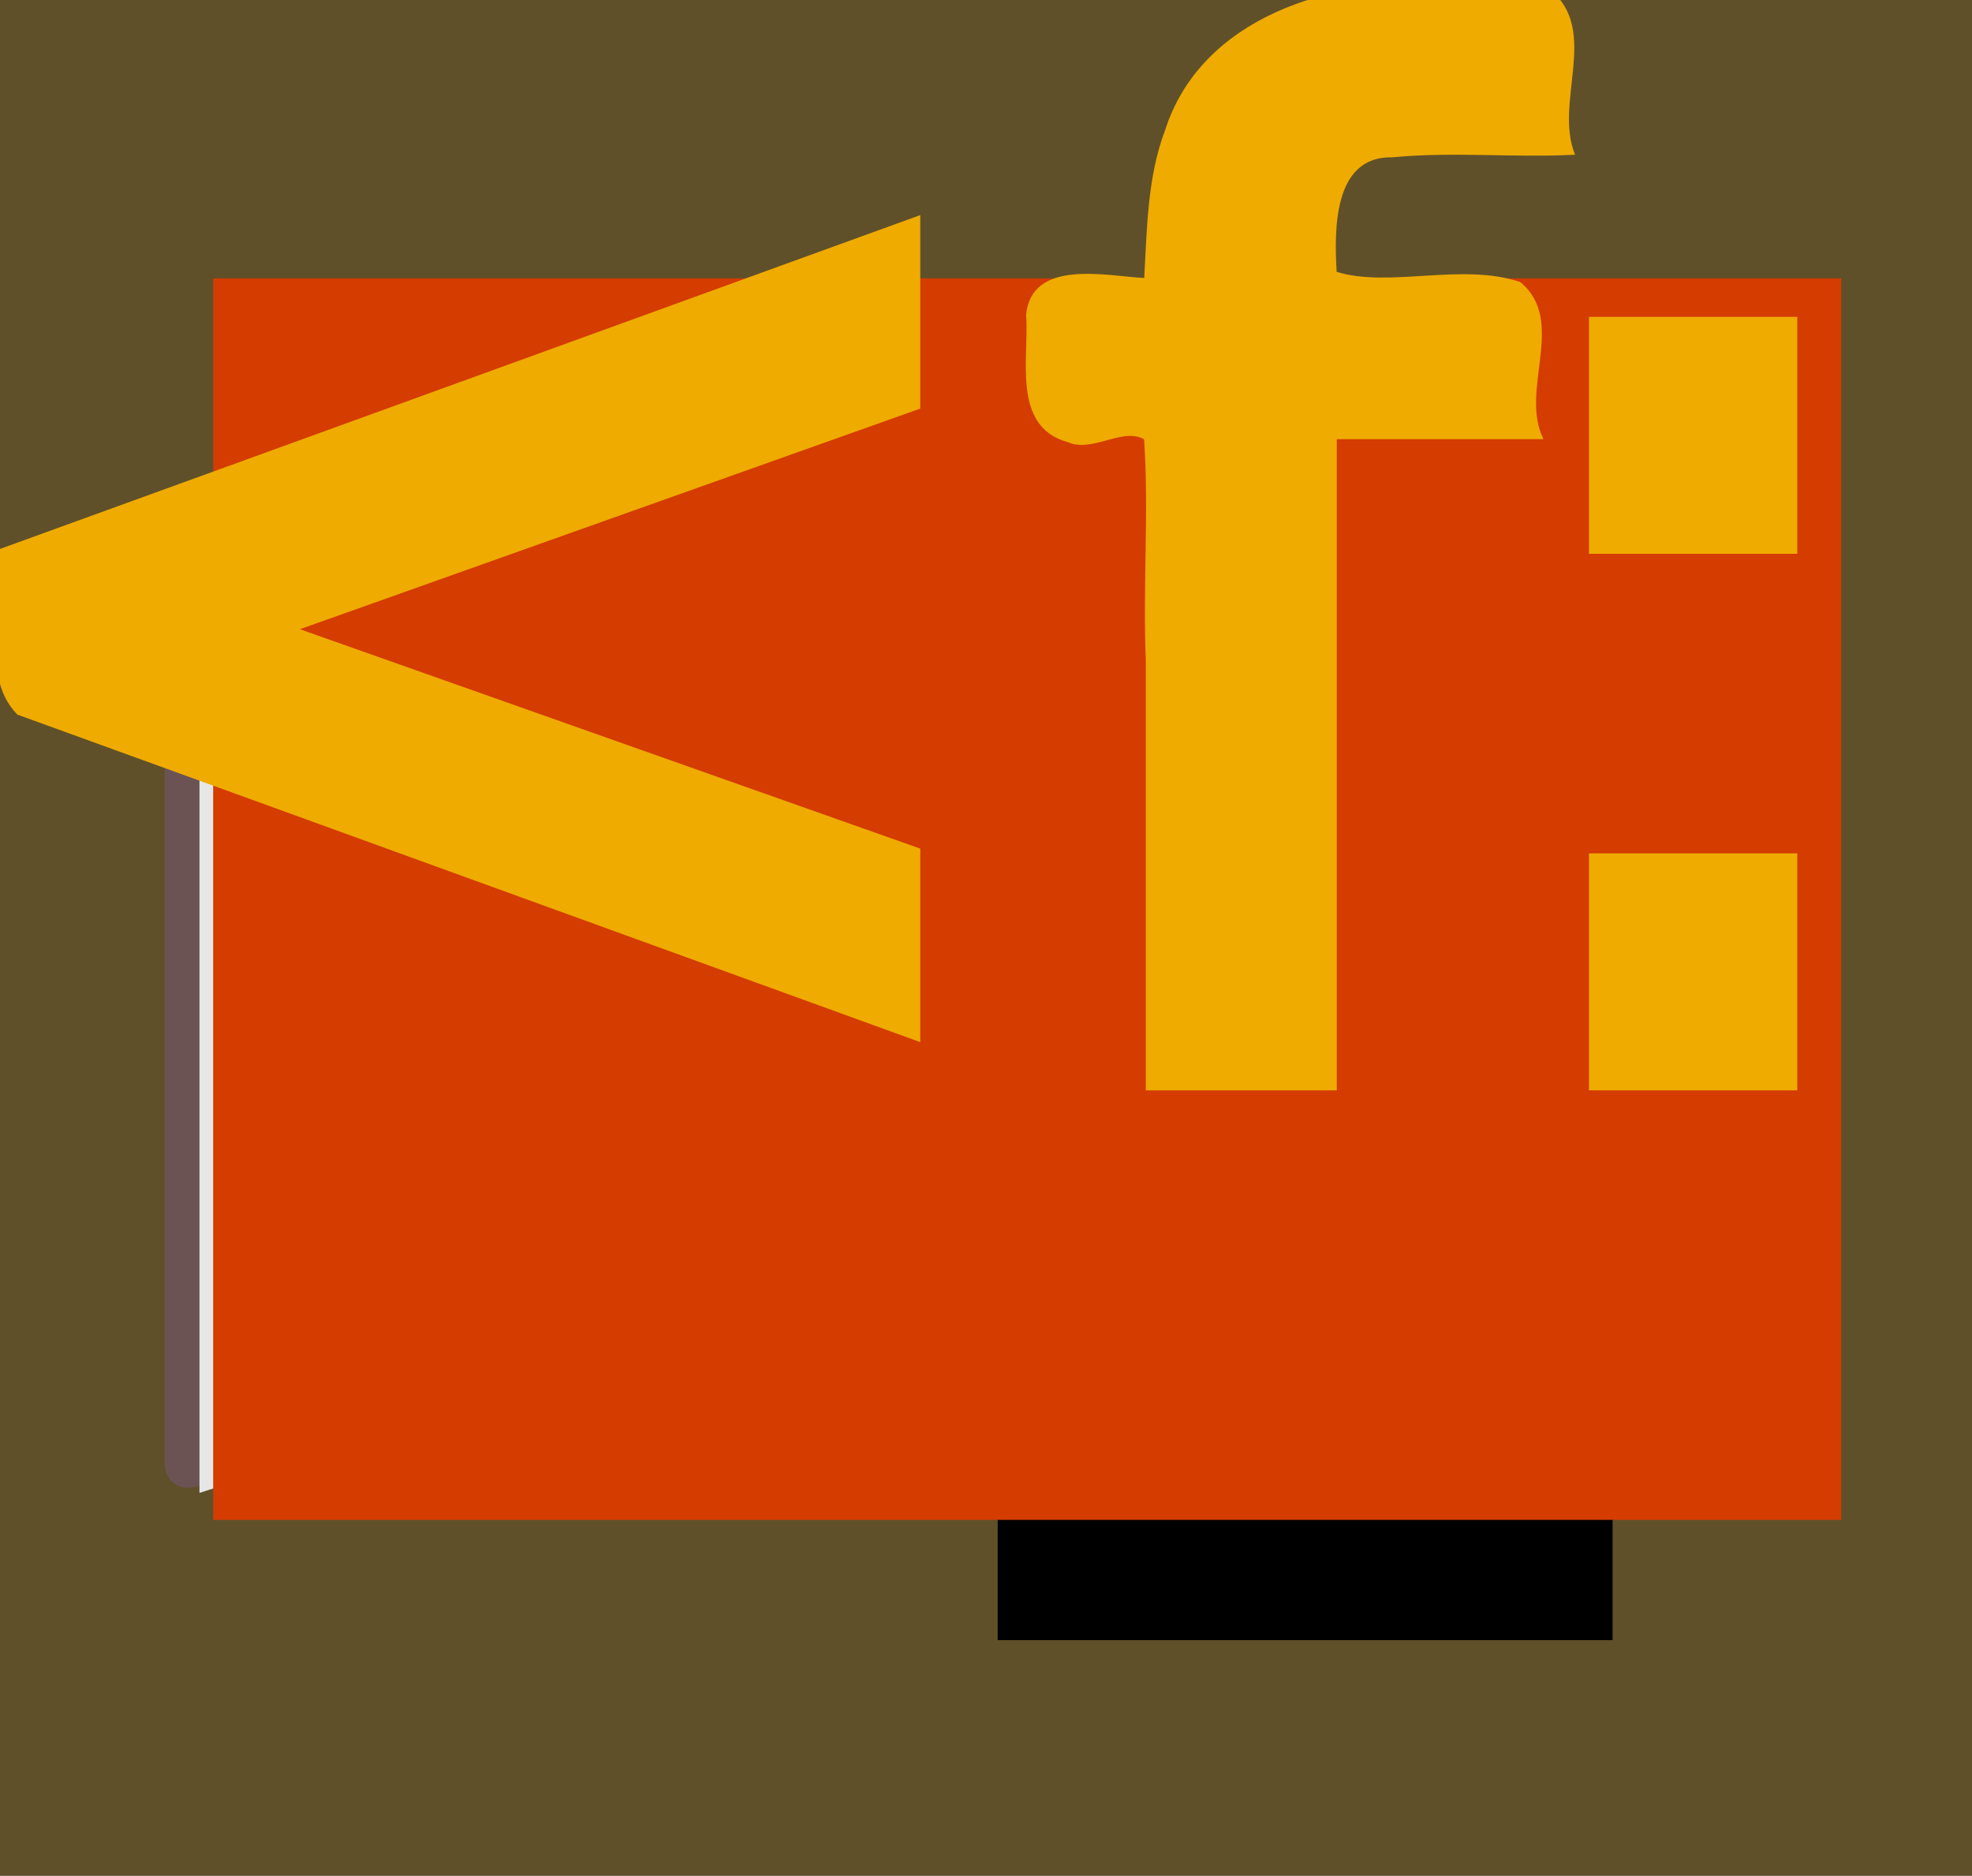 <?xml version="1.0" encoding="UTF-8" standalone="no"?>
<!-- Created with Inkscape (http://www.inkscape.org/) -->

<svg
   xmlns:dc="http://purl.org/dc/elements/1.1/"
   xmlns:cc="http://creativecommons.org/ns#"
   xmlns:rdf="http://www.w3.org/1999/02/22-rdf-syntax-ns#"
   xmlns:svg="http://www.w3.org/2000/svg"
   xmlns="http://www.w3.org/2000/svg"
   xmlns:sodipodi="http://sodipodi.sourceforge.net/DTD/sodipodi-0.dtd"
   xmlns:inkscape="http://www.inkscape.org/namespaces/inkscape"
   id="svg6549"
   sodipodi:docname="ext_icon.svg"
   inkscape:export-ydpi="19.339426"
   inkscape:export-filename="C:\Users\Luca.CYPERFECTION\projekte\CYDEVOPS-PHPFORM\wordpress\typo3conf\ext\cyz_address\ce_wiz.png"
   viewBox="0 0 245 233"
   inkscape:export-xdpi="19.339426"
   version="1.1"
   inkscape:version="0.92.2 (5c3e80d, 2017-08-06)"
   width="245"
   height="233">
  <rect x="0" y="0" width="245" height="233" fill="#333333" stroke="none"/>
  <defs
     id="defs6551">
    <clipPath
       id="clipPath594"
       clipPathUnits="userSpaceOnUse">
      <path
         id="path596"
         inkscape:connector-curvature="0"
         d="m 1388.5,4235.1 c 0,0 178.55,301.54 445.04,303.91 266.5,2.33 558.43,-112.31 558.43,-112.31 v 703.51 703.51 c 0,0 -277.41,112.67 -558.43,112.28 -281.02,-0.38 -445.04,-303.91 -445.04,-303.91 v -703.5 -703.49" />
    </clipPath>
    <clipPath
       id="clipPath574"
       clipPathUnits="userSpaceOnUse">
      <path
         id="path576"
         inkscape:connector-curvature="0"
         d="m 1388.5,4235.1 c 0,0 291.5,195.39 557.98,197.75 266.49,2.34 558.45,-112.31 558.45,-112.31 v 703.51 703.51 c 0,0 -277.43,112.68 -558.45,112.3 -281.01,-0.39 -557.98,-197.77 -557.98,-197.77 v -703.5 -703.49" />
    </clipPath>
    <clipPath
       id="clipPath552"
       clipPathUnits="userSpaceOnUse">
      <path
         id="path554"
         inkscape:connector-curvature="0"
         d="m 1388.5,4235.1 c 0,0 307.49,109.94 588.16,112.28 280.67,2.35 588.17,-112.28 588.17,-112.28 v 703.49 703.5 c 0,0 -292.19,112.69 -588.17,112.3 -295.98,-0.39 -588.16,-112.3 -588.16,-112.3 v -703.5 -703.49" />
    </clipPath>
    <clipPath
       id="clipPath532"
       clipPathUnits="userSpaceOnUse">
      <path
         id="path534"
         inkscape:connector-curvature="0"
         d="m 1389,4235.1 c 0,0 -178.54,301.54 -445.03,303.91 -266.49,2.33 -558.43,-112.31 -558.43,-112.31 v 703.51 703.51 c 0,0 277.42,112.67 558.43,112.28 281.02,-0.38 445.03,-303.91 445.03,-303.91 v -703.5 -703.49" />
    </clipPath>
    <clipPath
       id="clipPath512"
       clipPathUnits="userSpaceOnUse">
      <path
         id="path514"
         inkscape:connector-curvature="0"
         d="m 1389,4235.1 c 0,0 -291.49,195.39 -557.99,197.75 -266.48,2.34 -558.44,-112.31 -558.44,-112.31 v 703.51 703.51 c 0,0 277.42,112.68 558.44,112.3 281.03,-0.39 557.99,-197.77 557.99,-197.77 v -703.5 -703.49" />
    </clipPath>
    <clipPath
       id="clipPath492"
       clipPathUnits="userSpaceOnUse">
      <path
         id="path494"
         inkscape:connector-curvature="0"
         d="m 1389,4235.1 c 0,0 -307.48,109.94 -588.16,112.28 -280.67,2.35 -588.16,-112.28 -588.16,-112.28 v 703.49 703.5 c 0,0 292.18,112.69 588.16,112.3 295.98,-0.39 588.16,-112.3 588.16,-112.3 v -703.5 -703.49" />
    </clipPath>
    <clipPath
       id="clipPath470"
       clipPathUnits="userSpaceOnUse">
      <path
         id="path472"
         inkscape:connector-curvature="0"
         d="m 2019.5,5773.5 c -312.25,-0.4 -578.25,-100.59 -578.25,-100.59 -28.92,-10.88 -76.23,-10.88 -105.14,0 0,0 -266,100.19 -578.24,100.59 -317.58,0.42 -578.68,-100.26 -578.68,-100.26 -28.828,-11.13 -52.411,-45.49 -52.411,-76.39 v -1397.4 c 0,-30.9 23.684,-47.34 52.637,-36.54 0,0 277.29,103.38 578.46,100.86 294.34,-2.46 575.31,-46.41 575.31,-46.41 30.53,-4.78 80.47,-4.78 110.99,0 0,0 280.97,43.95 575.33,46.41 301.14,2.52 578.44,-100.86 578.44,-100.86 28.96,-10.8 52.64,5.64 52.64,36.54 v 1397.4 c 0,30.9 -23.58,65.26 -52.41,76.39 0,0 -261.1,100.68 -578.67,100.26" />
    </clipPath>
  </defs>
  <sodipodi:namedview
     id="base"
     bordercolor="#666666"
     inkscape:pageshadow="2"
     inkscape:window-y="-8"
     fit-margin-left="0"
     pagecolor="#ffffff"
     inkscape:window-height="1017"
     inkscape:window-maximized="1"
     inkscape:zoom="1.4142136"
     inkscape:window-x="-8"
     showgrid="false"
     borderopacity="1.0"
     inkscape:current-layer="layer2"
     inkscape:cx="386.13158"
     inkscape:cy="160.97511"
     fit-margin-top="0"
     fit-margin-right="0"
     fit-margin-bottom="0"
     inkscape:window-width="1920"
     inkscape:pageopacity="0.0"
     inkscape:document-units="px" />
  <g
     inkscape:groupmode="layer"
     id="layer2"
     inkscape:label="Layer 2"
     style="display:inline"
     transform="translate(-33,-1.87)">
    <path
       style="fill:#916f6f;stroke-width:0.505"
       d="m 153.43,186.183 c -3.118,-4.159 -10.131,-11.173 -14.395,-14.395 -4.249,-3.212 -12.441,-7.317 -16.805,-8.422 -11.499,-2.911 -34.665,0.122 -57.509,7.529 l -5.236,1.698 V 104.522 36.451 l 2.904,-1.037 c 14.133,-5.044 28.75,-8.193 43.091,-9.284 9.268,-0.705 14.239,-0.232 20.313,1.934 9.89,3.525 20.236,12.066 27.399,22.619 l 2.769,4.08 -0.13,67.226 -0.13,67.226 z"
       id="path3746"
       inkscape:connector-curvature="0" />
    <path
       style="fill:#916f6f;stroke-width:0.505"
       d="m 153.43,186.183 c -3.118,-4.159 -10.131,-11.173 -14.395,-14.395 -4.249,-3.212 -12.441,-7.317 -16.805,-8.422 -11.499,-2.911 -34.665,0.122 -57.509,7.529 l -5.236,1.698 V 104.522 36.451 l 2.904,-1.037 c 14.133,-5.044 28.75,-8.193 43.091,-9.284 9.268,-0.705 14.239,-0.232 20.313,1.934 9.89,3.525 20.236,12.066 27.399,22.619 l 2.769,4.08 -0.13,67.226 -0.13,67.226 z"
       id="path3748"
       inkscape:connector-curvature="0" />
    <path
       style="fill:#916f6f;stroke-width:0.505"
       d="m 153.43,186.183 c -3.118,-4.159 -10.131,-11.173 -14.395,-14.395 -4.249,-3.212 -12.441,-7.317 -16.805,-8.422 -11.499,-2.911 -34.665,0.122 -57.509,7.529 l -5.236,1.698 V 104.522 36.451 l 2.904,-1.037 c 14.133,-5.044 28.75,-8.193 43.091,-9.284 9.268,-0.705 14.239,-0.232 20.313,1.934 9.89,3.525 20.236,12.066 27.399,22.619 l 2.769,4.08 -0.13,67.226 -0.13,67.226 z"
       id="path3750"
       inkscape:connector-curvature="0" />
    <path
       style="fill:#916f6f;stroke-width:0.505"
       d="m 153.43,186.183 c -3.118,-4.159 -10.131,-11.173 -14.395,-14.395 -4.249,-3.212 -12.441,-7.317 -16.805,-8.422 -11.499,-2.911 -34.665,0.122 -57.509,7.529 l -5.236,1.698 V 104.522 36.451 l 2.904,-1.037 c 14.133,-5.044 28.75,-8.193 43.091,-9.284 9.268,-0.705 14.239,-0.232 20.313,1.934 9.89,3.525 20.236,12.066 27.399,22.619 l 2.769,4.08 -0.13,67.226 -0.13,67.226 z"
       id="path3752"
       inkscape:connector-curvature="0" />
    <path
       style="fill:#916f6f;stroke-width:0.505"
       d="M 157.976,122.036 V 54.64 l 3.157,-4.474 c 4.518,-6.403 11.819,-13.612 17.522,-17.301 9.313,-6.023 17.027,-7.742 30.129,-6.715 14.05,1.102 27.972,4.084 42,8.998 l 3.662,1.283 v 68.081 68.081 l -5.43,-1.764 c -22.736,-7.385 -45.759,-10.39 -57.269,-7.475 -4.359,1.104 -12.581,5.204 -16.679,8.317 -4.507,3.424 -10.14,8.998 -13.96,13.814 l -3.131,3.947 z"
       id="path3754"
       inkscape:connector-curvature="0" />
    <path
       style="fill:#916f6f;stroke-width:0.505"
       d="M 157.976,122.036 V 54.64 l 3.157,-4.474 c 4.518,-6.403 11.819,-13.612 17.522,-17.301 9.313,-6.023 17.027,-7.742 30.129,-6.715 14.05,1.102 27.972,4.084 42,8.998 l 3.662,1.283 v 68.081 68.081 l -5.43,-1.764 c -22.736,-7.385 -45.759,-10.39 -57.269,-7.475 -4.359,1.104 -12.581,5.204 -16.679,8.317 -4.507,3.424 -10.14,8.998 -13.96,13.814 l -3.131,3.947 z"
       id="path3756"
       inkscape:connector-curvature="0" />
    <path
       style="fill:#916f6f;stroke-width:0.505"
       d="m 153.43,186.183 c -3.118,-4.159 -10.131,-11.173 -14.395,-14.395 -4.249,-3.212 -12.441,-7.317 -16.805,-8.422 -11.499,-2.911 -34.665,0.122 -57.509,7.529 l -5.236,1.698 V 104.522 36.451 l 2.904,-1.037 c 14.133,-5.044 28.75,-8.193 43.091,-9.284 9.268,-0.705 14.239,-0.232 20.313,1.934 9.89,3.525 20.236,12.066 27.399,22.619 l 2.769,4.08 -0.13,67.226 -0.13,67.226 z"
       id="path3758"
       inkscape:connector-curvature="0" />
    <path
       style="fill:#ffcc00;stroke-width:0.505"
       d="M 157.976,122.036 V 54.64 l 3.157,-4.474 c 4.518,-6.403 11.819,-13.612 17.522,-17.301 9.313,-6.023 17.027,-7.742 30.129,-6.715 14.05,1.102 27.972,4.084 42,8.998 l 3.662,1.283 v 68.081 68.081 l -5.43,-1.764 c -22.736,-7.385 -45.759,-10.39 -57.269,-7.475 -4.359,1.104 -12.581,5.204 -16.679,8.317 -4.507,3.424 -10.14,8.998 -13.96,13.814 l -3.131,3.947 z"
       id="path3760"
       inkscape:connector-curvature="0" />
    <flowRoot
       xml:space="preserve"
       id="flowRoot3766"
       style="font-style:normal;font-weight:normal;font-size:40px;line-height:1.25;font-family:sans-serif;letter-spacing:0px;word-spacing:0px;fill:#ff6600;fill-opacity:1;stroke:none"><flowRegion
         id="flowRegion3768"
         style="fill:#ff6600"><rect
           id="rect3770"
           width="174.251"
           height="113.642"
           x="64.65"
           y="79.852"
           style="fill:#ff6600" /></flowRegion><flowPara
         id="flowPara3772" /></flowRoot>    <rect
       style="display:inline;fill:#60502a;fill-opacity:1;stroke-width:0.896"
       id="rect4921"
       width="249"
       height="239"
       x="31"
       y="-1.13"
       inkscape:export-xdpi="25.077551"
       inkscape:export-ydpi="25.077551" />
  </g>
  <g
     id="layer1"
     inkscape:label="Layer 1"
     inkscape:groupmode="layer"
     transform="translate(-249.55,-394.01)"
     style="display:inline">
    <g
       id="g466"
       style="fill:#553203"
       inkscape:export-ydpi="6.2762299"
       inkscape:export-filename="/home/kdm/code/dxp-admin/WebContent/lib/images/book.png"
       transform="matrix(0.082,0,0,-0.077,259.621,899.101)"
       inkscape:export-xdpi="6.2762299">
      <g
         id="g468"
         style="fill:#553203"
         clip-path="url(#clipPath470)">
        <path
           id="path486"
           sodipodi:nodetypes="cccccssccccsscc"
           d="m 2019.5,5773.5 c -312.25,-0.4 -578.25,-100.59 -578.25,-100.59 -28.92,-10.88 -76.23,-10.88 -105.14,0 0,0 -266,100.19 -578.24,100.59 -317.58,0.42 -578.68,-100.26 -578.68,-100.26 -28.828,-11.13 -52.411,-45.49 -52.411,-76.39 v -1397.4 c 0,-30.9 23.684,-47.34 52.637,-36.54 0,0 -587.4,-519.72 578.46,100.86 1386.2,-985.55 -150.95,-46.162 1261.6,0 301.14,2.52 578.44,-100.86 578.44,-100.86 28.96,-10.8 52.64,5.64 52.64,36.54 v 1397.4 c 0,30.9 -23.58,65.26 -52.41,76.39 0,0 -261.1,100.68 -578.67,100.26"
           style="fill:#6c5353"
           inkscape:connector-curvature="0" />
      </g>
    </g>
    <g
       id="g488"
       style="fill:#e6e6e6"
       inkscape:export-ydpi="6.2762299"
       inkscape:export-filename="/home/kdm/code/dxp-admin/WebContent/lib/images/book.png"
       transform="matrix(0.082,0,0,-0.074,256.892,892.861)"
       inkscape:export-xdpi="6.2762299">
      <g
         id="g490"
         style="fill:#e6e6e6"
         clip-path="url(#clipPath492)">
        <path
           id="path504"
           d="m 1389,4235.1 c 0,0 -307.48,109.94 -588.16,112.28 -280.67,2.35 -588.16,-112.28 -588.16,-112.28 v 1407 c 0,0 292.18,112.69 588.16,112.3 295.98,-0.39 588.16,-112.3 588.16,-112.3 v -1407"
           style="fill:#e6e6e6"
           inkscape:connector-curvature="0" />
      </g>
    </g>
    <g
       id="g508"
       style="fill:#808080"
       inkscape:export-ydpi="6.2762299"
       inkscape:export-filename="/home/kdm/code/dxp-admin/WebContent/lib/images/book.png"
       transform="matrix(0.082,0,0,-0.074,256.892,892.861)"
       inkscape:export-xdpi="6.2762299">
      <g
         id="g510"
         style="fill:#808080"
         clip-path="url(#clipPath512)">
        <path
           id="path524"
           d="m 1389,4235.1 c 0,0 -291.49,195.39 -557.99,197.75 -266.48,2.34 -558.44,-112.31 -558.44,-112.31 v 1407 c 0,0 277.42,112.68 558.44,112.3 281.03,-0.39 557.99,-197.77 557.99,-197.77 v -1407"
           style="fill:#808080"
           inkscape:connector-curvature="0" />
      </g>
    </g>
    <g
       id="g528"
       style="fill:#e6e6e6;stroke:#000000;stroke-width:16"
       inkscape:export-ydpi="6.2762299"
       inkscape:export-filename="/home/kdm/code/dxp-admin/WebContent/lib/images/book.png"
       transform="matrix(0.082,0,0,-0.074,256.892,892.881)"
       inkscape:export-xdpi="6.2762299">
      <g
         id="g530"
         style="fill:#e6e6e6;stroke:#000000;stroke-width:16"
         clip-path="url(#clipPath532)">
        <path
           id="path546"
           d="m 1389,4235.1 c 0,0 -178.54,301.54 -445.03,303.91 -266.49,2.33 -558.43,-112.31 -558.43,-112.31 v 1407 c 0,0 277.42,112.67 558.43,112.28 281.02,-0.38 445.03,-303.91 445.03,-303.91 v -1407"
           style="fill:#e6e6e6;stroke:#000000;stroke-width:16"
           inkscape:connector-curvature="0" />
      </g>
    </g>
    <g
       id="g548"
       style="fill:#ffffff"
       inkscape:export-ydpi="6.2762299"
       inkscape:export-filename="/home/kdm/code/dxp-admin/WebContent/lib/images/book.png"
       transform="matrix(0.082,0,0,-0.074,256.892,892.861)"
       inkscape:export-xdpi="6.2762299">
      <g
         id="g550"
         style="fill:#ffffff"
         clip-path="url(#clipPath552)">
        <path
           id="path566"
           d="m 1388.5,4235.1 c 0,0 307.49,109.94 588.16,112.28 280.67,2.35 588.17,-112.28 588.17,-112.28 v 1407 c 0,0 -292.19,112.69 -588.17,112.3 -295.98,-0.39 -588.16,-112.3 -588.16,-112.3 v -1407"
           style="fill:#ffffff"
           inkscape:connector-curvature="0" />
      </g>
    </g>
    <g
       id="g570"
       style="fill:#ffffff;stroke:#000000;stroke-width:8"
       inkscape:export-ydpi="6.2762299"
       inkscape:export-filename="/home/kdm/code/dxp-admin/WebContent/lib/images/book.png"
       transform="matrix(0.082,0,0,-0.074,256.892,892.861)"
       inkscape:export-xdpi="6.2762299">
      <g
         id="g572"
         style="fill:#ffffff;stroke:#000000;stroke-width:8"
         clip-path="url(#clipPath574)">
        <path
           id="path586"
           d="m 1388.5,4235.1 c 0,0 291.5,195.39 557.98,197.75 266.49,2.34 558.45,-112.31 558.45,-112.31 v 1407 c 0,0 -277.43,112.68 -558.45,112.3 -281.01,-0.39 -557.98,-197.77 -557.98,-197.77 v -1407"
           style="fill:#ffffff;stroke:#000000;stroke-width:8"
           inkscape:connector-curvature="0" />
      </g>
    </g>
    <path
       id="path588"
       style="fill:#b3b3b3;stroke-width:0.625"
       d="m 370.804,579.134 c 0,0 12.879,-16.655 34.626,-18.389 21.779,-1.735 46.428,4.766 46.428,4.766 l 1.276,-51.403 -82.328,14.236 v 50.79"
       inkscape:export-ydpi="6.2762299"
       inkscape:export-filename="/home/kdm/code/dxp-admin/WebContent/lib/images/book.png"
       inkscape:connector-curvature="0"
       inkscape:export-xdpi="6.2762299" />
    <g
       id="g590"
       style="fill:#ffffff;stroke:#000000;stroke-width:16"
       inkscape:export-ydpi="6.2762299"
       inkscape:export-filename="/home/kdm/code/dxp-admin/WebContent/lib/images/book.png"
       transform="matrix(0.082,0,0,-0.074,256.06,892.96)"
       inkscape:export-xdpi="6.2762299">
      <g
         id="g592"
         style="fill:#ffffff;stroke:#000000;stroke-width:16"
         clip-path="url(#clipPath594)">
        <path
           id="path608"
           d="m 1388.5,4235.1 c 0,0 178.55,301.54 445.04,303.91 266.5,2.33 558.43,-112.31 558.43,-112.31 v 1407 c 0,0 -277.41,112.67 -558.43,112.28 -281.02,-0.38 -445.04,-303.91 -445.04,-303.91 v -1407"
           style="fill:#ffffff;stroke:#000000;stroke-width:16"
           inkscape:connector-curvature="0" />
      </g>
    </g>
    <flowRoot
       xml:space="preserve"
       id="flowRoot3774"
       style="font-style:normal;font-weight:normal;font-size:40px;line-height:1.25;font-family:sans-serif;letter-spacing:0px;word-spacing:0px;fill:#ff7f2a;fill-opacity:1;stroke:none"
       transform="translate(216.55,392.14)"><flowRegion
         id="flowRegion3776"
         style="fill:#ff7f2a"><rect
           id="rect3778"
           width="118.188"
           height="59.599"
           x="114.652"
           y="75.812"
           style="fill:#ff7f2a" /></flowRegion><flowPara
         id="flowPara3780">asfasasfasfasdfasfa&lt;asfafasfasasfdasfasfda</flowPara><flowPara
         id="flowPara3782" /></flowRoot>    <flowRoot
       xml:space="preserve"
       id="flowRoot3792"
       style="font-style:normal;font-weight:normal;font-size:85.333px;line-height:1.25;font-family:sans-serif;letter-spacing:0px;word-spacing:0px;fill:#000000;fill-opacity:1;stroke:none"
       transform="translate(216.55,392.14)"><flowRegion
         id="flowRegion3794"
         style="font-size:85.333px;line-height:1.25"><rect
           id="rect3796"
           width="84.222"
           height="46.146"
           x="72.731"
           y="80.862"
           style="font-size:85.333px;line-height:1.25" /></flowRegion><flowPara
         id="flowPara3798" /></flowRoot>    <flowRoot
       xml:space="preserve"
       id="flowRoot3800"
       style="font-style:normal;font-weight:normal;font-size:40px;line-height:1.25;font-family:sans-serif;letter-spacing:0px;word-spacing:0px;fill:#000000;fill-opacity:1;stroke:none"
       transform="translate(216.55,392.14)"><flowRegion
         id="flowRegion3802"><rect
           id="rect3804"
           width="76.393"
           height="78.608"
           x="156.952"
           y="127.008" /></flowRegion><flowPara
         id="flowPara3806" /></flowRoot>  </g>
  <g
     inkscape:groupmode="layer"
     id="layer3"
     inkscape:label="Layer 3"
     style="display:inline"
     transform="translate(-33,-1.87)">
    <flowRoot
       xml:space="preserve"
       id="flowRoot883"
       style="font-style:normal;font-variant:normal;font-weight:bold;font-stretch:normal;font-size:40px;line-height:1.25;font-family:sans-serif;-inkscape-font-specification:'sans-serif Bold';letter-spacing:0px;word-spacing:0px;fill:#d43c00;fill-opacity:1;stroke:none"
       transform="translate(33,1.87)"><flowRegion
         id="flowRegion885"
         style="font-style:normal;font-variant:normal;font-weight:bold;font-stretch:normal;font-family:sans-serif;-inkscape-font-specification:'sans-serif Bold';fill:#d43c00;fill-opacity:1"><rect
           id="rect887"
           width="202.263"
           height="154.225"
           x="26.486"
           y="34.581"
           style="font-style:normal;font-variant:normal;font-weight:bold;font-stretch:normal;font-family:sans-serif;-inkscape-font-specification:'sans-serif Bold';fill:#d43c00;fill-opacity:1" /></flowRegion><flowPara
         id="flowPara889"></flowPara></flowRoot>    <g
       aria-label="&lt;f:"
       style="font-style:normal;font-weight:normal;font-size:67.224px;line-height:1.25;font-family:sans-serif;letter-spacing:0px;word-spacing:0px;fill:#efab00;fill-opacity:1;stroke:none;stroke-width:1.681"
       id="text893"
       transform="matrix(1.051,0,0,1.051,-6.213,-9.228)">
      <path
         style="font-size:161.338px;fill:#efab00;fill-opacity:1;stroke-width:1.681"
         d="m 143.414,36.955 c -35.495,12.875 -70.992,25.748 -106.486,38.625 1.549,6.23 -2.414,14.465 2.434,19.443 35.578,12.904 71.156,25.809 106.734,38.713 0,-7.624 0,-15.249 0,-22.873 C 121.65,102.221 97.206,93.574 72.762,84.93 97.206,76.237 121.651,67.544 146.096,58.852 c 0,-7.623 0,-15.246 0,-22.869 -0.894,0.324 -1.788,0.648 -2.682,0.973 z"
         id="path895"
         inkscape:connector-curvature="0" />
      <path
         style="font-size:161.338px;fill:#efab00;fill-opacity:1;stroke-width:1.681"
         d="m 207.385,8.854 c -12.661,-1.029 -28.107,3.821 -32.342,17.078 -2.125,5.545 -2.151,11.921 -2.475,17.486 -4.385,-0.216 -13.301,-2.346 -13.961,4.35 0.387,5.052 -1.759,13.219 4.934,15.055 2.938,1.286 6.429,-1.789 9.012,-0.344 0.59,8.545 -0.164,17.397 0.207,26.107 0,16.95 0,33.9 0,50.85 7.524,0 15.048,0 22.572,0 0,-25.656 0,-51.311 0,-76.967 8.147,0 16.294,0 24.441,0 -2.922,-5.775 2.82,-13.926 -2.736,-18.564 -6.841,-2.345 -15.531,0.715 -21.721,-1.217 -0.293,-4.988 -0.392,-13.696 6.57,-13.533 7.187,-0.696 14.412,0.071 21.613,-0.309 -2.536,-6.2 2.911,-14.579 -2.879,-19.459 -4.095,-1.29 -8.929,-0.133 -13.236,-0.533 z"
         id="path897"
         inkscape:connector-curvature="0" />
      <path
         style="font-size:161.338px;fill:#efab00;fill-opacity:1;stroke-width:1.681"
         d="m 225.146,50.01 c 0,8.67 0,17.34 0,26.01 8.208,0 16.415,0 24.623,0 0,-9.337 0,-18.673 0,-28.01 -8.208,0 -16.415,0 -24.623,0 v 1 z m 0,63.416 c 0,8.67 0,17.34 0,26.01 8.208,0 16.415,0 24.623,0 0,-9.337 0,-18.673 0,-28.01 -8.208,0 -16.415,0 -24.623,0 v 1 z"
         id="path899"
         inkscape:connector-curvature="0" />
    </g>
  </g>
</svg>
